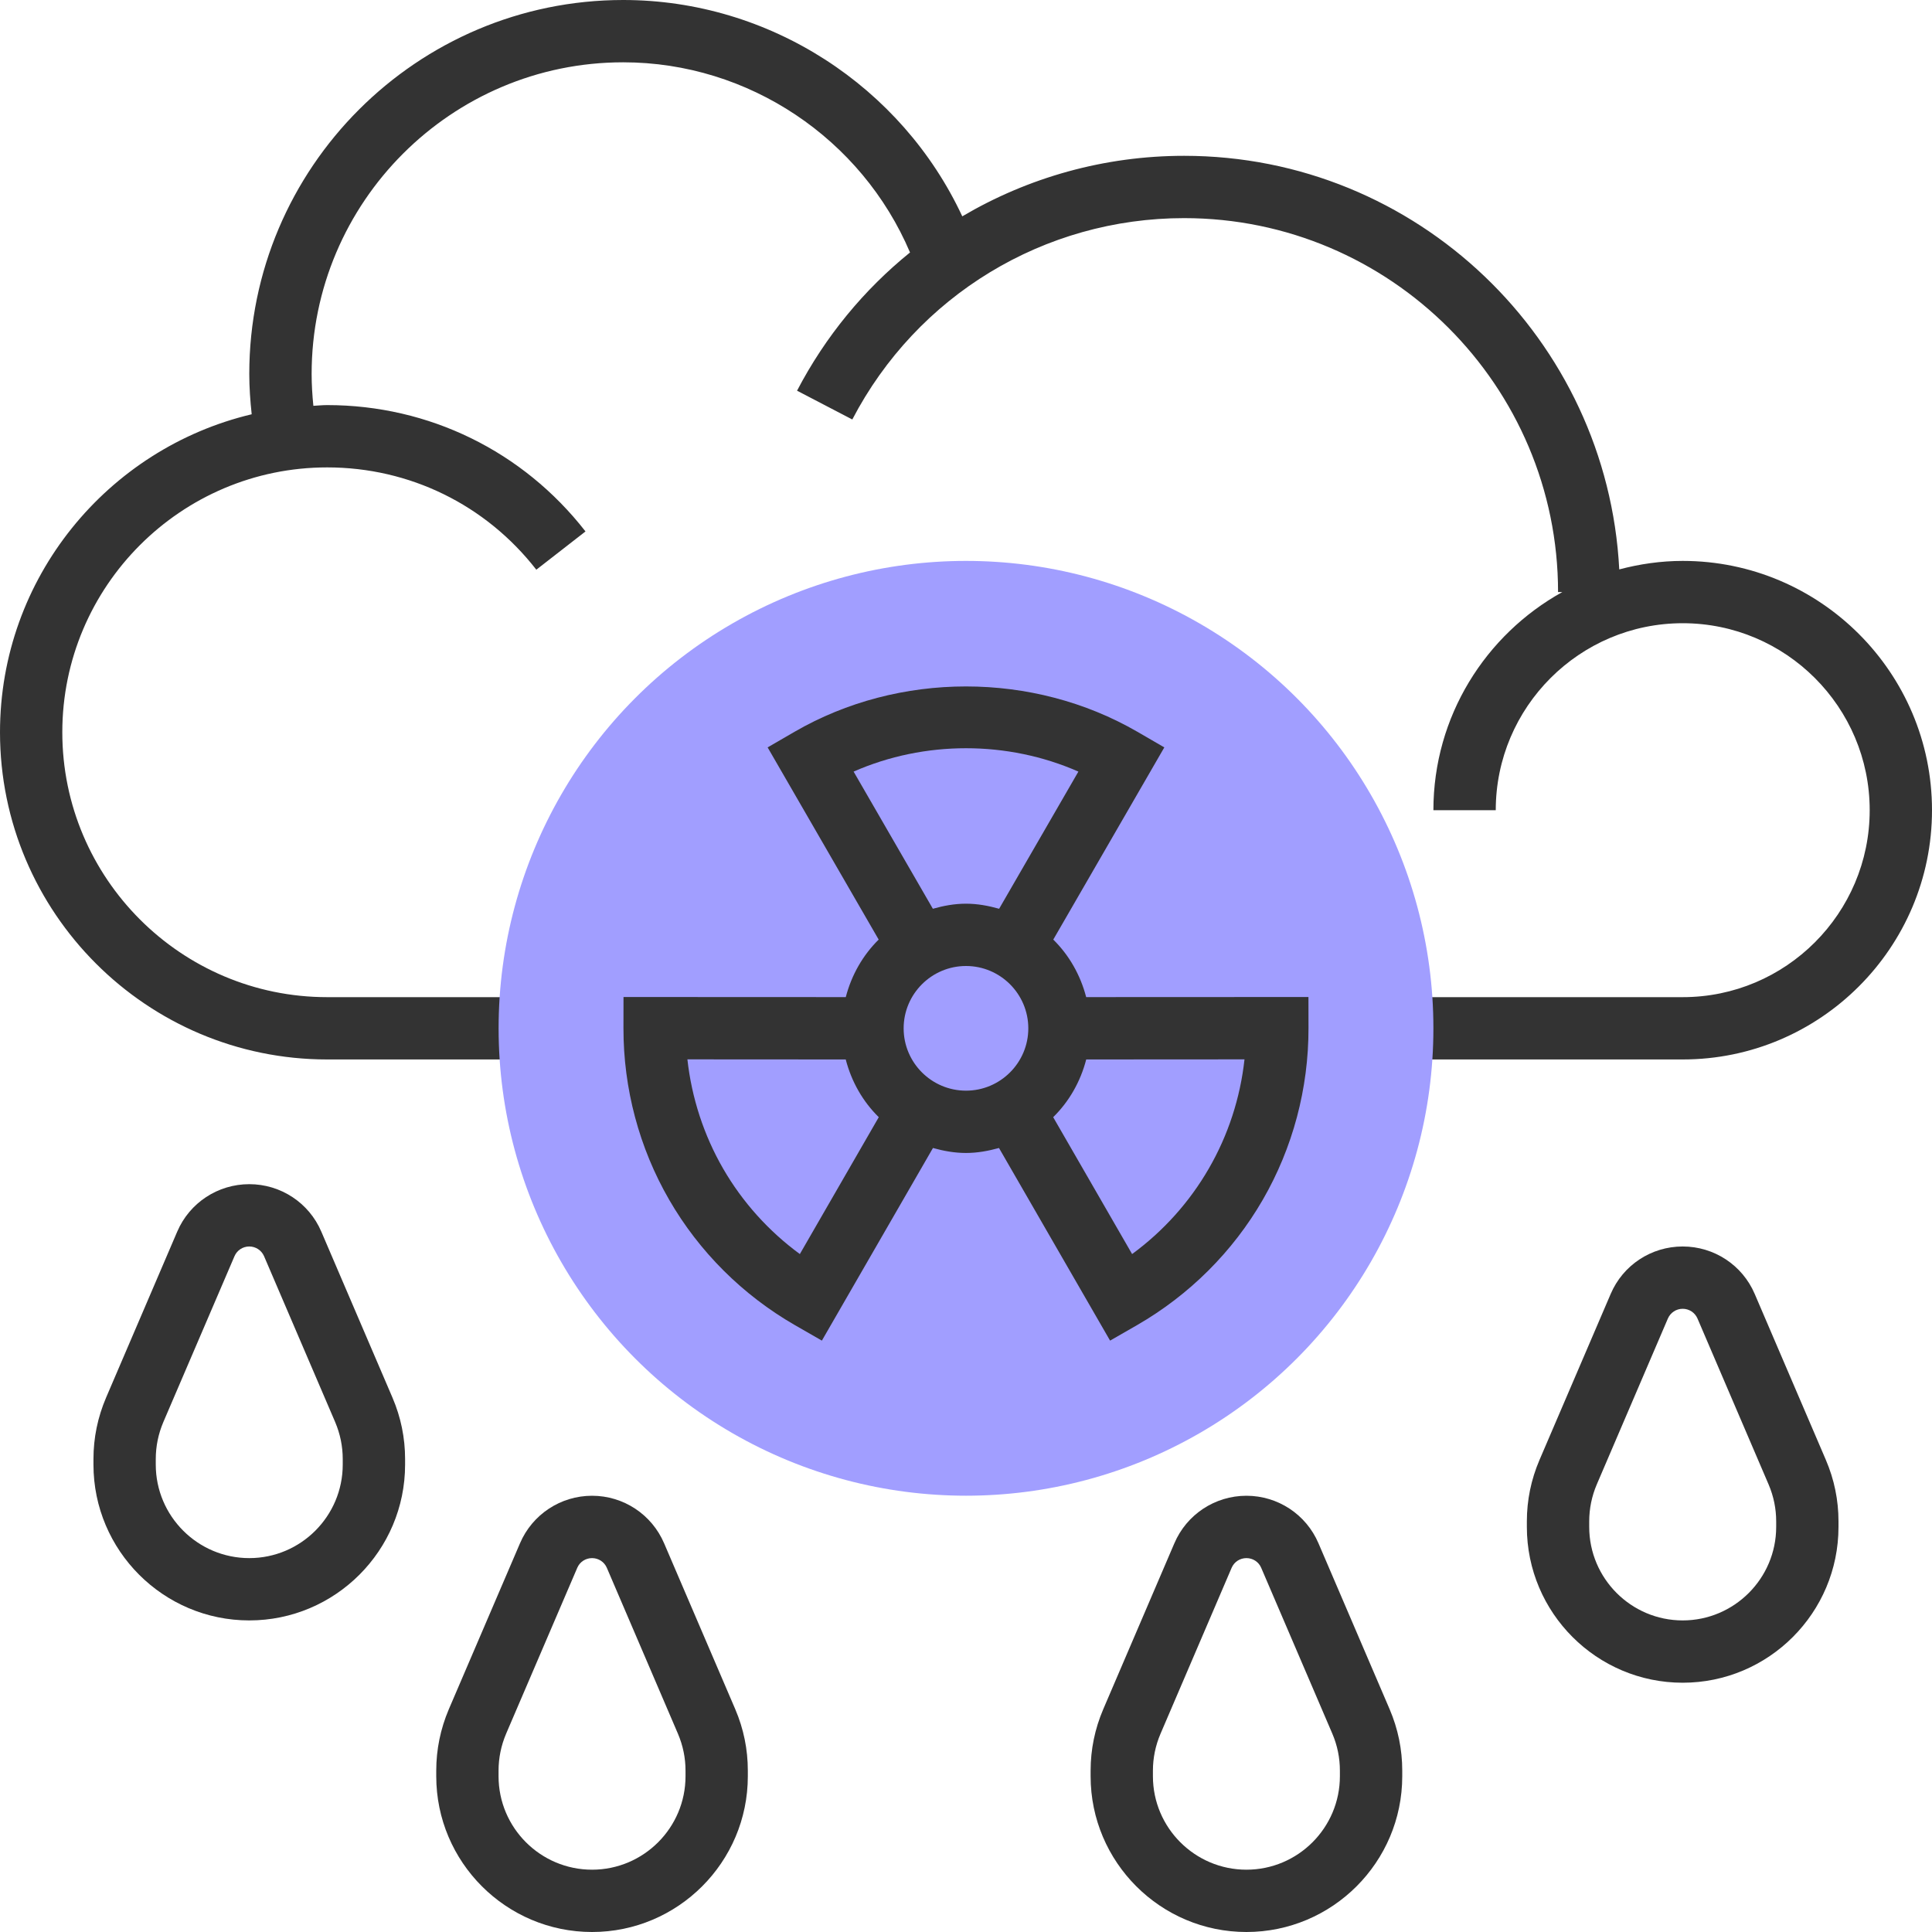 <?xml version="1.0" encoding="UTF-8"?>
<svg width="40px" height="40px" viewBox="0 0 40 40" version="1.1" xmlns="http://www.w3.org/2000/svg" xmlns:xlink="http://www.w3.org/1999/xlink">
    <!-- Generator: sketchtool 50.2 (55047) - http://www.bohemiancoding.com/sketch -->
    <title>CBEC8792-3EED-4B1C-AEC6-71C411B905FD</title>
    <desc>Created with sketchtool.</desc>
    <defs></defs>
    <g id="Visuals-Homepage-v2" stroke="none" stroke-width="1" fill="none" fill-rule="evenodd">
        <g id="Home-page-alternative-data-panel" transform="translate(-2052, -340)" fill-rule="nonzero">
            <g id="acid-rain-copy" transform="translate(2052, 340)">
                <path d="M34.839,11.613 C34.384,11.613 33.945,11.678 33.525,11.789 C33.278,7.027 29.338,3.226 24.516,3.226 C22.864,3.226 21.288,3.674 19.923,4.479 C18.67,1.792 15.936,0 12.903,0 C8.634,0 5.161,3.473 5.161,7.742 C5.161,8.021 5.181,8.299 5.211,8.577 C2.228,9.285 0,11.965 0,15.161 C0,18.897 3.039,21.935 6.774,21.935 L10.968,21.935 L10.968,20.645 L6.774,20.645 C3.75,20.645 1.29,18.185 1.29,15.161 C1.29,12.137 3.75,9.677 6.774,9.677 C8.478,9.677 10.056,10.449 11.104,11.795 L12.122,11.003 C10.828,9.341 8.879,8.387 6.774,8.387 C6.677,8.387 6.583,8.397 6.488,8.402 C6.466,8.183 6.452,7.963 6.452,7.742 C6.452,4.185 9.346,1.29 12.903,1.29 C15.506,1.29 17.842,2.876 18.841,5.227 C17.891,5.995 17.09,6.962 16.502,8.089 L17.646,8.685 C18.986,6.114 21.619,4.516 24.516,4.516 C28.785,4.516 32.258,7.989 32.258,12.258 L32.346,12.258 C30.757,13.139 29.677,14.832 29.677,16.774 L30.968,16.774 C30.968,14.639 32.704,12.903 34.839,12.903 C36.974,12.903 38.71,14.639 38.71,16.774 C38.71,18.909 36.974,20.645 34.839,20.645 L29.032,20.645 L29.032,21.935 L34.839,21.935 C37.685,21.935 40,19.62 40,16.774 C40,13.928 37.685,11.613 34.839,11.613 Z" id="Shape" fill="#333333"></path>
                <circle id="Oval" fill="#A19EFF" cx="20" cy="21.29" r="9.677"></circle>
                <g id="Group" transform="translate(1.935, 14.194)" fill="#333333">
                    <path d="M18.748,9.574 L21.048,13.562 L21.607,13.241 C22.689,12.617 23.589,11.721 24.21,10.645 C24.831,9.57 25.158,8.342 25.156,7.092 L25.155,6.448 L20.553,6.45 C20.434,5.992 20.199,5.581 19.872,5.259 L22.171,1.28 L21.614,0.957 C19.452,-0.295 16.677,-0.295 14.515,0.957 L13.958,1.28 L16.257,5.259 C15.93,5.581 15.695,5.992 15.576,6.45 L10.974,6.448 L10.973,7.092 C10.971,8.342 11.298,9.57 11.919,10.645 C12.54,11.721 13.44,12.618 14.522,13.241 L15.081,13.562 L17.381,9.574 C17.6,9.635 17.826,9.677 18.065,9.677 C18.303,9.677 18.529,9.634 18.748,9.574 Z M16.774,7.097 C16.774,6.385 17.353,5.806 18.065,5.806 C18.776,5.806 19.355,6.385 19.355,7.097 C19.355,7.808 18.776,8.387 18.065,8.387 C17.353,8.387 16.774,7.808 16.774,7.097 Z M20.554,7.741 L23.831,7.739 C23.744,8.535 23.493,9.307 23.092,10 C22.692,10.693 22.15,11.296 21.504,11.77 L19.87,8.936 C20.199,8.613 20.435,8.201 20.554,7.741 Z M15.738,1.781 C17.205,1.136 18.925,1.136 20.392,1.781 L18.751,4.621 C18.53,4.559 18.304,4.516 18.065,4.516 C17.825,4.516 17.598,4.559 17.379,4.621 L15.738,1.781 Z M14.625,11.77 C13.979,11.296 13.436,10.693 13.036,10 C12.636,9.307 12.385,8.535 12.297,7.739 L15.575,7.741 C15.694,8.201 15.93,8.614 16.259,8.936 L14.625,11.77 Z" id="Shape"></path>
                    <path d="M34.395,12.597 C34.14,11.999 33.554,11.613 32.903,11.613 C32.252,11.613 31.666,11.999 31.412,12.597 L29.938,16.034 C29.765,16.438 29.677,16.866 29.677,17.304 L29.677,17.419 C29.677,19.198 31.125,20.645 32.903,20.645 C34.682,20.645 36.129,19.198 36.129,17.419 L36.129,17.304 C36.129,16.865 36.041,16.437 35.868,16.033 L34.395,12.597 Z M34.839,17.419 C34.839,18.486 33.97,19.355 32.903,19.355 C31.836,19.355 30.968,18.486 30.968,17.419 L30.968,17.304 C30.968,17.041 31.021,16.783 31.124,16.541 L32.597,13.104 C32.65,12.982 32.77,12.903 32.903,12.903 C33.037,12.903 33.157,12.982 33.21,13.105 L34.682,16.54 C34.786,16.784 34.839,17.041 34.839,17.304 L34.839,17.419 Z" id="Shape"></path>
                    <path d="M11.815,17.759 C11.559,17.161 10.974,16.774 10.323,16.774 C9.672,16.774 9.086,17.161 8.831,17.758 L7.357,21.195 C7.185,21.599 7.097,22.027 7.097,22.465 L7.097,22.581 C7.097,24.359 8.544,25.806 10.323,25.806 C12.101,25.806 13.548,24.359 13.548,22.581 L13.548,22.465 C13.548,22.026 13.461,21.599 13.288,21.194 L11.815,17.759 Z M12.258,22.581 C12.258,23.648 11.39,24.516 10.323,24.516 C9.255,24.516 8.387,23.648 8.387,22.581 L8.387,22.465 C8.387,22.202 8.44,21.945 8.543,21.702 L10.017,18.265 C10.069,18.143 10.189,18.065 10.323,18.065 C10.456,18.065 10.576,18.143 10.629,18.266 L12.101,21.701 C12.205,21.945 12.258,22.202 12.258,22.465 L12.258,22.581 Z" id="Shape"></path>
                    <path d="M4.718,11.307 C4.463,10.709 3.877,10.323 3.226,10.323 C2.575,10.323 1.989,10.709 1.734,11.306 L0.261,14.743 C0.088,15.148 0,15.575 0,16.014 L0,16.129 C0,17.908 1.447,19.355 3.226,19.355 C5.005,19.355 6.452,17.908 6.452,16.129 L6.452,16.014 C6.452,15.575 6.364,15.147 6.191,14.743 L4.718,11.307 Z M5.161,16.129 C5.161,17.196 4.293,18.065 3.226,18.065 C2.159,18.065 1.29,17.196 1.29,16.129 L1.29,16.014 C1.29,15.75 1.343,15.493 1.446,15.25 L2.92,11.814 C2.972,11.692 3.092,11.613 3.226,11.613 C3.359,11.613 3.479,11.692 3.532,11.814 L5.005,15.25 C5.108,15.494 5.161,15.75 5.161,16.014 L5.161,16.129 Z" id="Shape"></path>
                    <path d="M25.363,17.759 C25.108,17.161 24.522,16.774 23.871,16.774 C23.22,16.774 22.634,17.161 22.379,17.758 L20.906,21.195 C20.733,21.599 20.645,22.027 20.645,22.465 L20.645,22.581 C20.645,24.359 22.092,25.806 23.871,25.806 C25.65,25.806 27.097,24.359 27.097,22.581 L27.097,22.465 C27.097,22.026 27.009,21.599 26.836,21.194 L25.363,17.759 Z M25.806,22.581 C25.806,23.648 24.938,24.516 23.871,24.516 C22.804,24.516 21.935,23.648 21.935,22.581 L21.935,22.465 C21.935,22.202 21.988,21.945 22.092,21.702 L23.565,18.265 C23.617,18.143 23.737,18.065 23.871,18.065 C24.005,18.065 24.125,18.143 24.177,18.266 L25.65,21.701 C25.754,21.945 25.806,22.202 25.806,22.465 L25.806,22.581 Z" id="Shape"></path>
                </g>
            </g>
        </g>
    </g>
</svg>